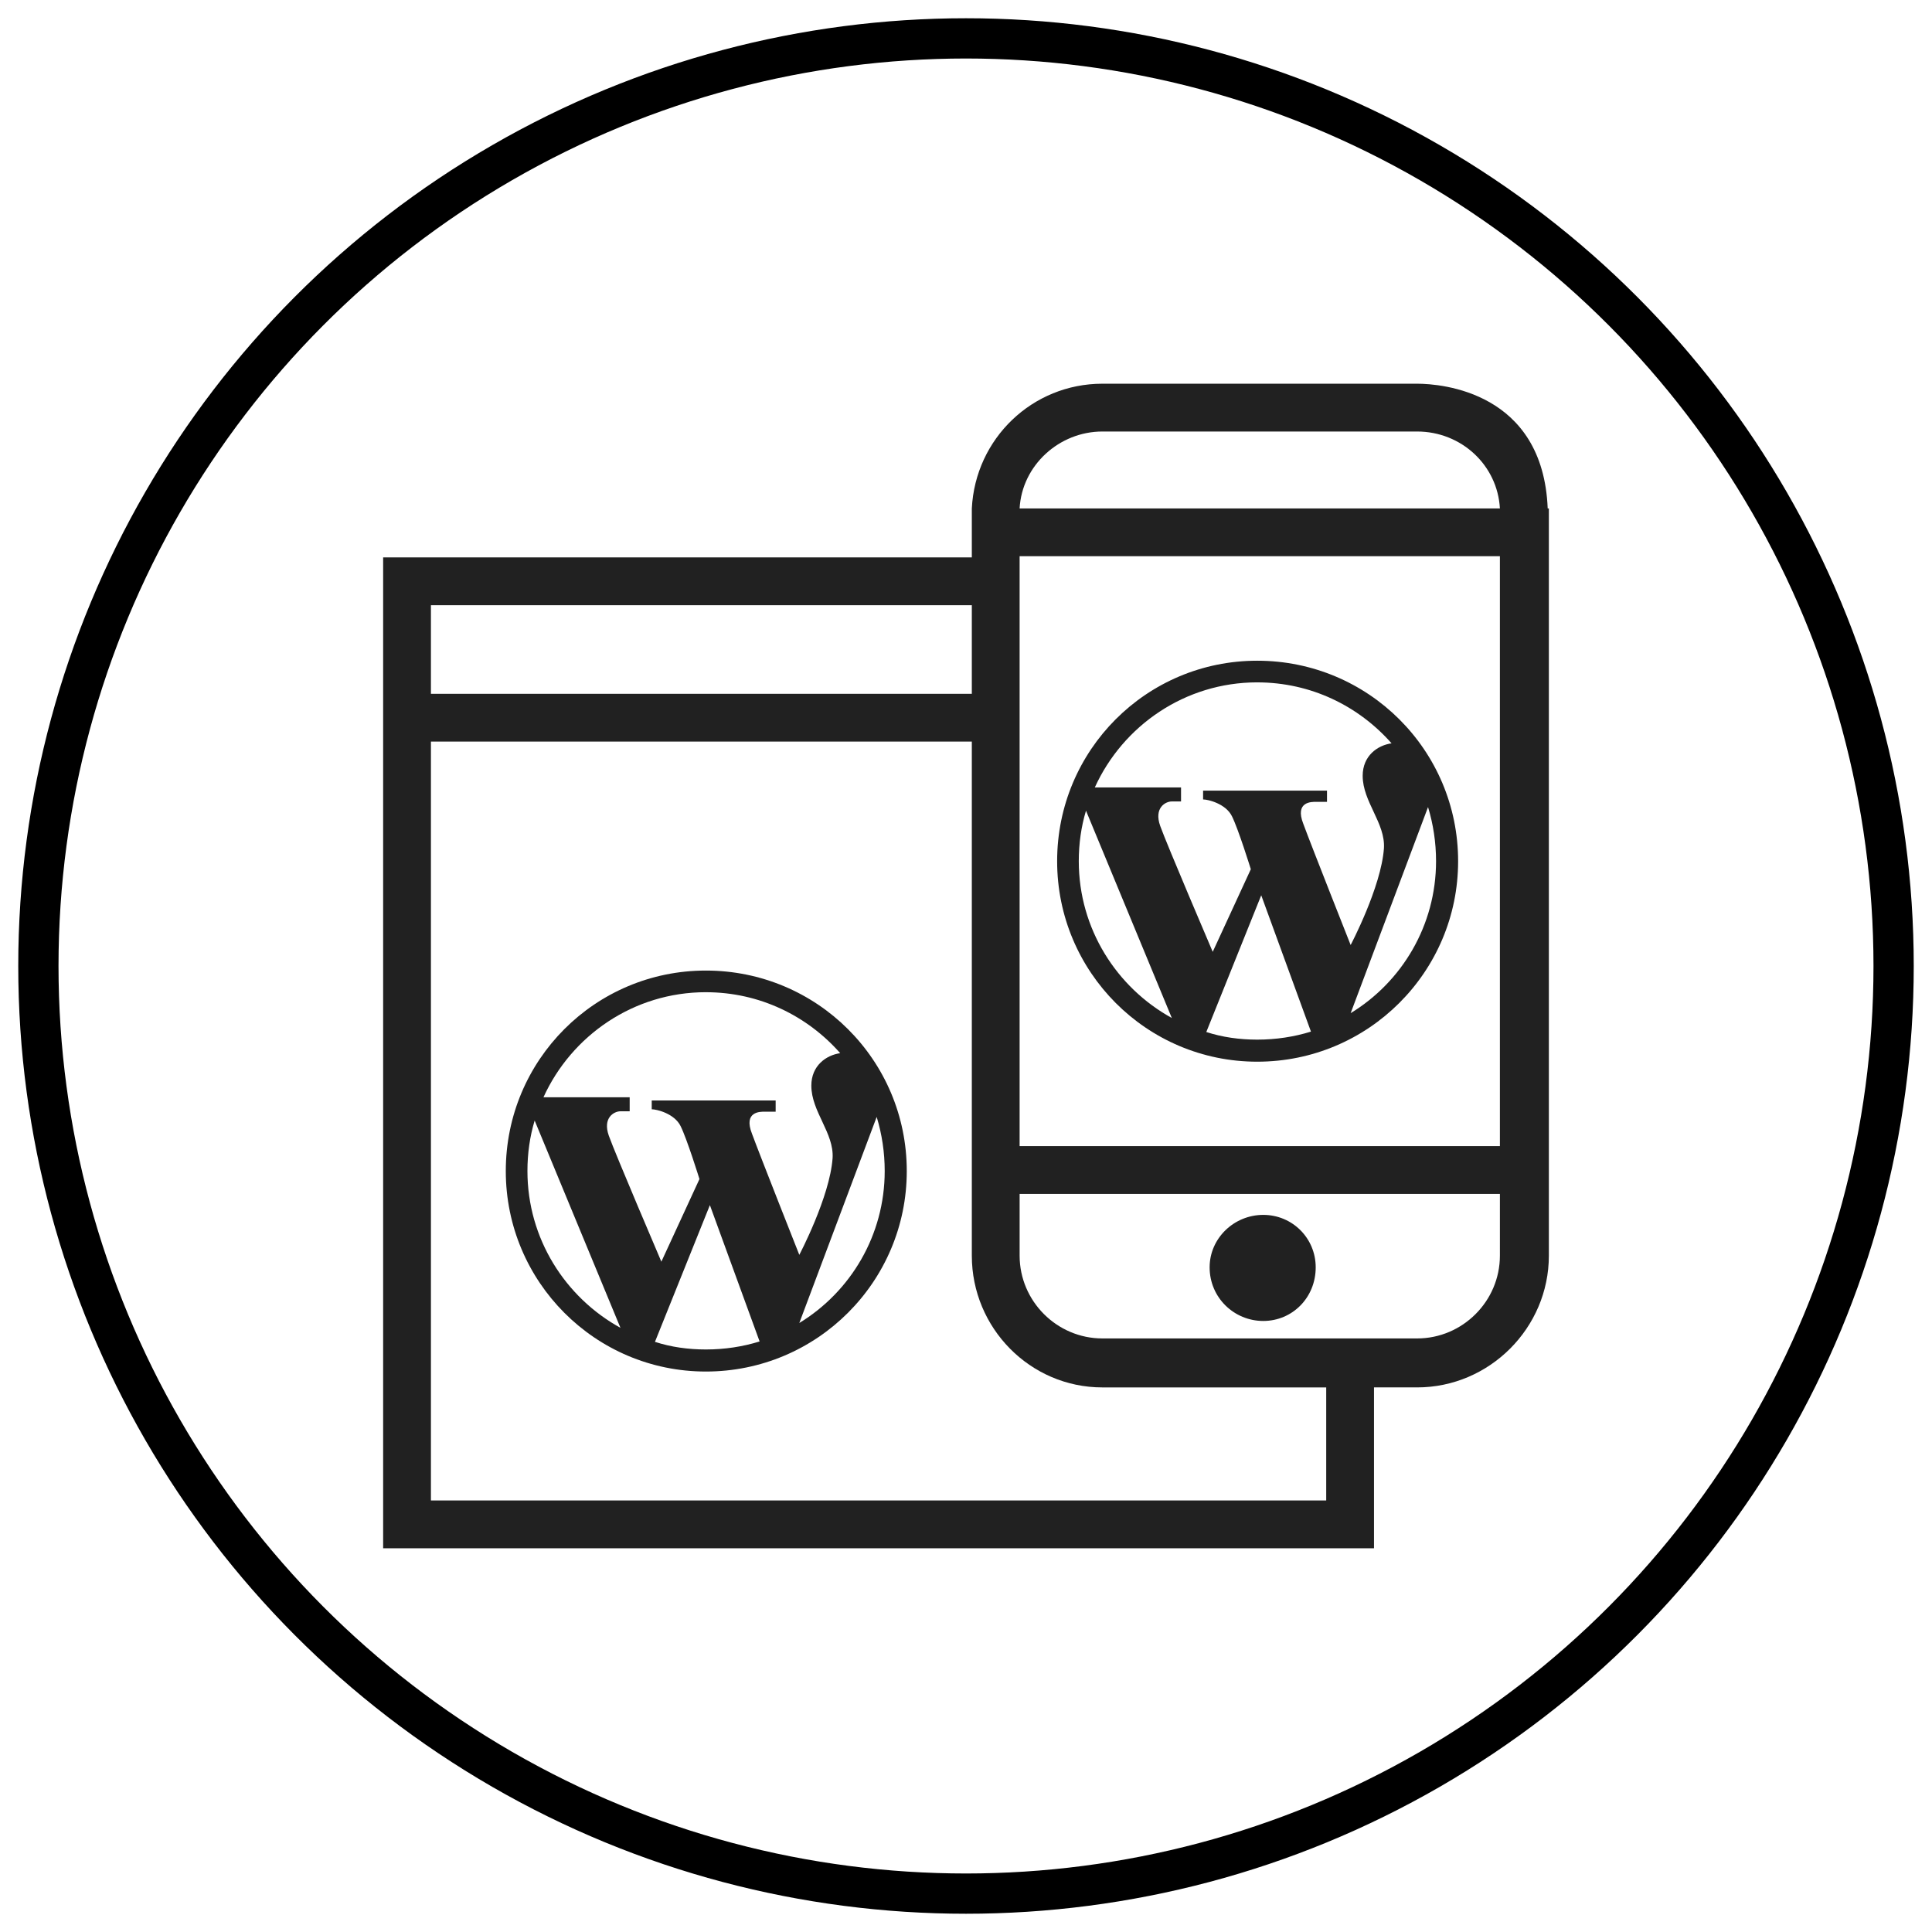 <?xml version="1.0" encoding="UTF-8" standalone="no"?>
<svg
  xmlns:dc="http://purl.org/dc/elements/1.1/"
  xmlns:cc="http://creativecommons.org/ns#"
  xmlns:rdf="http://www.w3.org/1999/02/22-rdf-syntax-ns#"
  xmlns:svg="http://www.w3.org/2000/svg"
  xmlns="http://www.w3.org/2000/svg"
  xmlns:sodipodi="http://sodipodi.sourceforge.net/DTD/sodipodi-0.dtd"
  xmlns:inkscape="http://www.inkscape.org/namespaces/inkscape"
  version="1.1"
  x="0px"
  y="0px"
  width="128px"
  height="128px"
  viewBox="0 0 128 128"
  xml:space="preserve"
  id="svg4546"
  sodipodi:docname="conversion-development-2.svg"
  inkscape:version="0.92.2 (5c3e80d, 2017-08-06)"><defs
  id="defs4550" /><sodipodi:namedview
  pagecolor="#ffffff"
  bordercolor="#666666"
  borderopacity="1"
  objecttolerance="10"
  gridtolerance="10"
  guidetolerance="10"
  inkscape:pageopacity="0"
  inkscape:pageshadow="2"
  inkscape:window-width="1920"
  inkscape:window-height="1017"
  id="namedview4548"
  showgrid="false"
  inkscape:snap-object-midpoints="true"
  inkscape:zoom="3.3125"
  inkscape:cx="84.973628"
  inkscape:cy="61.125435"
  inkscape:window-x="-8"
  inkscape:window-y="-8"
  inkscape:window-maximized="1"
  inkscape:current-layer="svg4546" /><path
  style="fill:#212121;stroke:none;stroke-width:0.088"
  d="M 255.517,113.168 221.314,60.542 c 4.848,-2.116 8.286,-6.964 8.286,-12.517 0,-6.964 -5.289,-12.782 -12.165,-13.575 v -7.581 h -3.262 v 7.581 c -6.876,0.793 -12.165,6.611 -12.165,13.575 0,5.642 3.438,10.49 8.374,12.517 L 196.897,81.345 c -6.347,-3.967 -11.46,-9.697 -14.898,-16.661 l -2.997,1.499 c 3.702,7.493 9.256,13.663 16.043,17.895 l -18.864,29.09 2.733,1.851 19.041,-29.178 c 6.259,3.262 13.311,5.113 20.715,5.113 5.642,0 11.107,-1.146 16.308,-3.173 l 17.718,27.15 z M 205.359,48.024 c 0,-5.73 4.672,-10.402 10.49,-10.402 5.73,0 10.402,4.672 10.402,10.402 0,5.73 -4.672,10.314 -10.402,10.314 -5.818,0 -10.49,-4.584 -10.49,-10.314 z m 13.311,39.58 c -6.699,0 -13.223,-1.675 -18.952,-4.584 l 2.645,-3.967 v 0 l 10.137,-15.515 h -0.088 l 1.322,-2.027 c 0.705,0.088 1.322,0.176 2.116,0.176 0.705,0 1.41,-0.088 2.116,-0.176 l 15.162,23.448 c -4.584,1.763 -9.432,2.645 -14.457,2.645 z"
  id="path4544"
  inkscape:connector-curvature="0" /><circle
  style="opacity:1;fill:none;stroke:#000000;stroke-width:2.667;stroke-opacity:1;stroke-miterlimit:4;stroke-dasharray:none"
  id="path4554"
  cx="64"
  cy="64"
  r="61.457" /><path
  inkscape:connector-curvature="0"
  style="fill:#212121;stroke:none;stroke-width:0.077"
  d="m 102.539,33.686 c -0.309,-7.723 -7.028,-8.264 -8.65,-8.264 h -20.853 c -4.634,0 -8.418,3.63 -8.65,8.264 v 0 0.386 2.78 0.077 h -39.002 v 9.036 3.167 53.445 h 65.647 V 91.919 h 2.858 c 4.788,0 8.727,-3.939 8.727,-8.727 V 79.099 75.932 36.853 34.073 33.686 Z M 73.036,28.589 h 20.853 c 2.935,0 5.329,2.24 5.483,5.097 h -31.82 c 0.154,-2.858 2.626,-5.097 5.483,-5.097 z M 28.55,40.097 h 35.836 v 5.87 H 28.55 Z M 87.865,99.411 H 28.55 V 49.133 h 35.836 v 26.8 3.167 4.093 c 0,4.788 3.862,8.727 8.65,8.727 H 87.865 Z M 99.372,83.192 c 0,3.012 -2.471,5.483 -5.483,5.483 H 91.031 73.036 c -3.012,0 -5.483,-2.471 -5.483,-5.483 v -4.093 h 31.82 z m 0,-7.26 h -31.82 v -26.8 -3.167 -9.036 -0.077 h 31.82 z m -12.203,8.032 c 0,2.008 -1.545,3.553 -3.475,3.553 -1.931,0 -3.553,-1.545 -3.553,-3.553 0,-1.931 1.622,-3.475 3.553,-3.475 1.931,0 3.475,1.545 3.475,3.475"
  id="path4566" /><path
  inkscape:connector-curvature="0"
  style="fill:#212121;stroke:none;stroke-width:0.088"
  d="m 246.774,187.72 c 0,-3.438 -2.733,-6.171 -6.171,-6.171 -3.35,0 -6.171,2.733 -6.171,6.171 0,3.35 2.821,6.082 6.171,6.082 3.438,0 6.171,-2.733 6.171,-6.082 M 210.192,166.652 c 6.171,0 11.283,-3.438 12.429,-7.934 -3.526,2.38 -7.845,3.79 -12.429,3.79 -4.584,0 -8.815,-1.41 -12.341,-3.79 1.146,4.496 6.259,7.934 12.341,7.934 m 38.963,21.068 c 0,4.672 -3.791,8.551 -8.551,8.551 -4.672,0 -8.551,-3.879 -8.551,-8.551 0,-0.441 0.088,-0.882 0.088,-1.234 -5.906,0.176 -8.639,1.763 -11.548,9.168 -3.35,8.551 -7.581,16.572 -15.515,16.572 -4.936,0 -11.019,-5.113 -12.606,-10.578 -0.882,-2.733 -1.234,-7.845 4.848,-11.812 11.46,-7.493 11.46,-11.46 11.46,-14.016 v -6.788 c -7.581,-0.617 -13.575,-5.818 -13.575,-12.253 0,0 0,-0.088 0,-0.088 -4.408,-4.143 -7.228,-9.961 -7.228,-16.484 v -14.986 c 0,-0.617 0.529,-1.146 1.146,-1.146 h 9.256 c 0.705,0 1.234,0.529 1.234,1.146 0,0.705 -0.529,1.234 -1.234,1.234 h -8.022 v 13.752 c 0,11.019 8.903,19.922 19.834,19.922 11.019,0 19.922,-8.903 19.922,-19.922 v -13.752 h -7.669 c -0.617,0 -1.234,-0.529 -1.234,-1.234 0,-0.617 0.617,-1.146 1.234,-1.146 h 8.903 c 0.617,0 1.146,0.529 1.146,1.146 v 14.986 c 0,6.523 -2.821,12.341 -7.228,16.484 0,0 0,0.088 0,0.088 0,6.523 -6.259,11.812 -14.016,12.253 v 6.788 c 0,3.967 -0.97,8.462 -12.606,16.043 -4.584,2.997 -4.672,6.611 -3.879,9.08 1.41,4.936 6.788,8.815 10.314,8.815 6.171,0 9.785,-5.994 13.311,-14.986 3.526,-8.991 7.493,-10.666 14.457,-10.666 1.41,-2.997 4.319,-5.025 7.757,-5.025 4.76,0 8.551,3.879 8.551,8.639 m -3.614,0.176 c 0,2.733 -2.204,4.936 -4.936,4.936 -2.645,0 -4.848,-2.204 -4.848,-4.936 0,-2.733 2.204,-4.848 4.848,-4.848 2.733,0 4.936,2.116 4.936,4.848"
  id="path5144" /><path
  inkscape:connector-curvature="0"
  style="fill:#212121;stroke:none;stroke-width:0.085"
  d="m 238.226,-7.163 c 5.619,-6.555 8.769,-14.813 8.769,-23.411 0,-19.751 -16.26,-35.841 -36.096,-35.841 -19.921,0 -36.181,16.09 -36.181,35.841 0,0.596 0.255,1.447 0.596,2.639 0.085,0.255 0.17,0.596 0.255,0.936 -1.618,2.128 -5.959,8.854 -5.959,13.621 0,1.277 0.596,4.001 6.13,4.001 0.17,0 0.426,0 0.596,0 -0.255,1.192 -0.341,2.469 0.085,3.576 0.17,0.426 0.426,0.851 0.851,1.107 v 1.618 c 0,1.618 0.596,2.809 1.192,3.576 -1.022,3.405 -0.766,6.64 0.936,9.024 1.107,1.618 2.724,2.639 4.342,2.639 h 11.493 c 2.554,0 2.724,4.682 2.724,4.767 0,0.936 0.851,1.788 1.873,1.788 h 36.777 c 0.511,0 1.022,-0.255 1.362,-0.681 0.341,-0.511 0.511,-1.022 0.426,-1.532 0,-0.085 -1.362,-6.215 -2.128,-11.748 -0.596,-4.597 1.532,-10.727 1.958,-11.918 z m -3.49,-1.277 c -0.511,1.532 -2.809,8.258 -2.128,13.706 0.511,3.661 1.277,7.406 1.703,9.79 h -32.861 c -0.511,-2.894 -2.213,-6.555 -6.215,-6.555 h -11.493 c -0.255,0 -0.851,-0.255 -1.362,-1.022 -1.107,-1.618 -1.107,-4.171 -0.085,-6.811 0.255,-0.766 0,-1.618 -0.681,-2.128 0,0 -0.681,-0.596 -0.681,-1.618 v -2.639 c 0,-0.681 -0.511,-1.362 -1.192,-1.618 -0.085,-0.596 0.341,-2.128 0.936,-3.32 0.341,-0.596 0.255,-1.362 -0.17,-1.873 -0.426,-0.596 -1.107,-0.851 -1.788,-0.681 0,0 -1.447,0.255 -2.98,0.255 -1.958,0 -2.469,-0.426 -2.469,-0.426 0,-3.576 4.086,-9.96 5.704,-12.174 0.255,-0.341 0.341,-0.766 0.341,-1.192 -0.085,-0.511 -0.17,-1.107 -0.511,-2.128 -0.085,-0.511 -0.341,-1.447 -0.341,-1.703 0,-17.793 14.472,-32.265 32.435,-32.265 17.878,0 32.435,14.472 32.435,32.265 0,7.832 -2.894,15.409 -8.173,21.283 -0.17,0.255 -0.341,0.596 -0.426,0.851 z m -19.325,0.085 h -8.854 c -0.936,0 -1.788,0.766 -1.788,1.788 0,1.022 0.851,1.788 1.788,1.788 h 8.854 c 1.022,0 1.873,-0.766 1.873,-1.788 0,-1.022 -0.851,-1.788 -1.873,-1.788 z m -2.724,-46.652 c 0,0 -0.17,0 -0.255,0 h -2.894 c 0,0 -0.17,0 -0.17,0 -5.448,0.341 -15.749,4.342 -15.749,17.197 0,7.832 2.894,11.152 5.278,13.791 1.958,2.128 3.15,3.49 3.15,8.002 l 0.085,3.746 c 0,1.022 0.766,1.788 1.788,1.788 h 14.217 c 1.022,0 1.788,-0.766 1.788,-1.788 v -3.746 c 0,-4.512 1.277,-5.874 3.235,-8.002 2.299,-2.639 5.278,-5.959 5.278,-13.791 0,-12.855 -10.301,-16.856 -15.749,-17.197 z m -6.896,40.863 -0.085,-0.936 h 10.556 v 0.936 z m 14.558,-12.344 c -1.703,1.958 -3.405,3.916 -3.916,7.747 h -10.897 c -0.511,-3.831 -2.128,-5.789 -3.916,-7.747 -2.128,-2.384 -4.342,-4.853 -4.342,-11.323 0,-10.131 8.002,-13.281 12.259,-13.536 h 2.98 c 4.257,0.255 12.259,3.405 12.259,13.536 0,6.47 -2.213,8.939 -4.427,11.323 z"
  id="path5722" /><path
  inkscape:connector-curvature="0"
  style="fill:#212121;stroke:none;stroke-width:0.027"
  d="m 83.294,43.774 c -7.332,0 -13.256,5.924 -13.256,13.283 0,7.332 5.924,13.283 13.256,13.283 7.359,0 13.31,-5.951 13.31,-13.283 0,-7.359 -5.951,-13.283 -13.31,-13.283 z m 0,1.435 c 3.56,0 6.721,1.567 8.9,4.038 -0.93,0.133 -1.913,0.824 -1.913,2.152 0,1.727 1.514,3.135 1.408,4.808 -0.186,2.577 -2.205,6.402 -2.205,6.402 0,0 -2.577,-6.509 -3.135,-8.023 -0.584,-1.488 0.558,-1.461 0.824,-1.461 0.292,0 0.744,0 0.744,0 v -0.744 h -8.209 v 0.584 c 0.345,0 1.514,0.292 1.913,1.116 0.425,0.85 1.249,3.507 1.249,3.507 l -2.524,5.473 c 0,0 -3.055,-7.146 -3.48,-8.342 -0.425,-1.195 0.345,-1.621 0.77,-1.621 0.425,0 0.611,0 0.611,0 v -0.93 h -5.712 c 1.86,-4.091 5.977,-6.96 10.759,-6.96 z M 71.472,57.057 c 0,-1.169 0.159,-2.285 0.478,-3.347 L 77.636,67.444 C 73.97,65.425 71.472,61.52 71.472,57.057 Z m 8.448,11.317 3.64,-9.059 3.294,9.032 c -1.116,0.345 -2.311,0.531 -3.56,0.531 -1.169,0 -2.311,-0.159 -3.374,-0.505 z m 9.564,-1.249 5.127,-13.655 c 0.345,1.142 0.531,2.338 0.531,3.586 0,4.251 -2.258,7.996 -5.659,10.069 z"
  id="path6300" /><path
  inkscape:connector-curvature="0"
  style="fill:#212121;stroke:none;stroke-width:0.027"
  d="m 46.766,64.302 c -7.332,0 -13.256,5.924 -13.256,13.283 0,7.332 5.924,13.283 13.256,13.283 7.359,0 13.31,-5.951 13.31,-13.283 0,-7.359 -5.951,-13.283 -13.31,-13.283 z m 0,1.435 c 3.56,0 6.721,1.567 8.9,4.038 -0.93,0.133 -1.913,0.824 -1.913,2.152 0,1.727 1.514,3.135 1.408,4.808 -0.186,2.577 -2.205,6.402 -2.205,6.402 0,0 -2.577,-6.509 -3.135,-8.023 -0.584,-1.488 0.558,-1.461 0.824,-1.461 0.292,0 0.744,0 0.744,0 v -0.744 H 43.179 v 0.584 c 0.345,0 1.514,0.292 1.913,1.116 0.425,0.85 1.249,3.507 1.249,3.507 l -2.524,5.473 c 0,0 -3.055,-7.146 -3.48,-8.342 -0.425,-1.195 0.345,-1.621 0.77,-1.621 0.425,0 0.611,0 0.611,0 v -0.93 h -5.712 c 1.86,-4.091 5.977,-6.96 10.759,-6.96 z M 34.944,77.585 c 0,-1.169 0.159,-2.285 0.478,-3.347 l 5.685,13.735 C 37.441,85.953 34.944,82.048 34.944,77.585 Z m 8.448,11.317 3.64,-9.059 3.294,9.032 c -1.116,0.345 -2.311,0.531 -3.56,0.531 -1.169,0 -2.311,-0.159 -3.374,-0.505 z m 9.564,-1.249 5.127,-13.655 c 0.345,1.142 0.531,2.338 0.531,3.586 0,4.251 -2.258,7.996 -5.659,10.069 z"
  id="path6300-9" /></svg>
